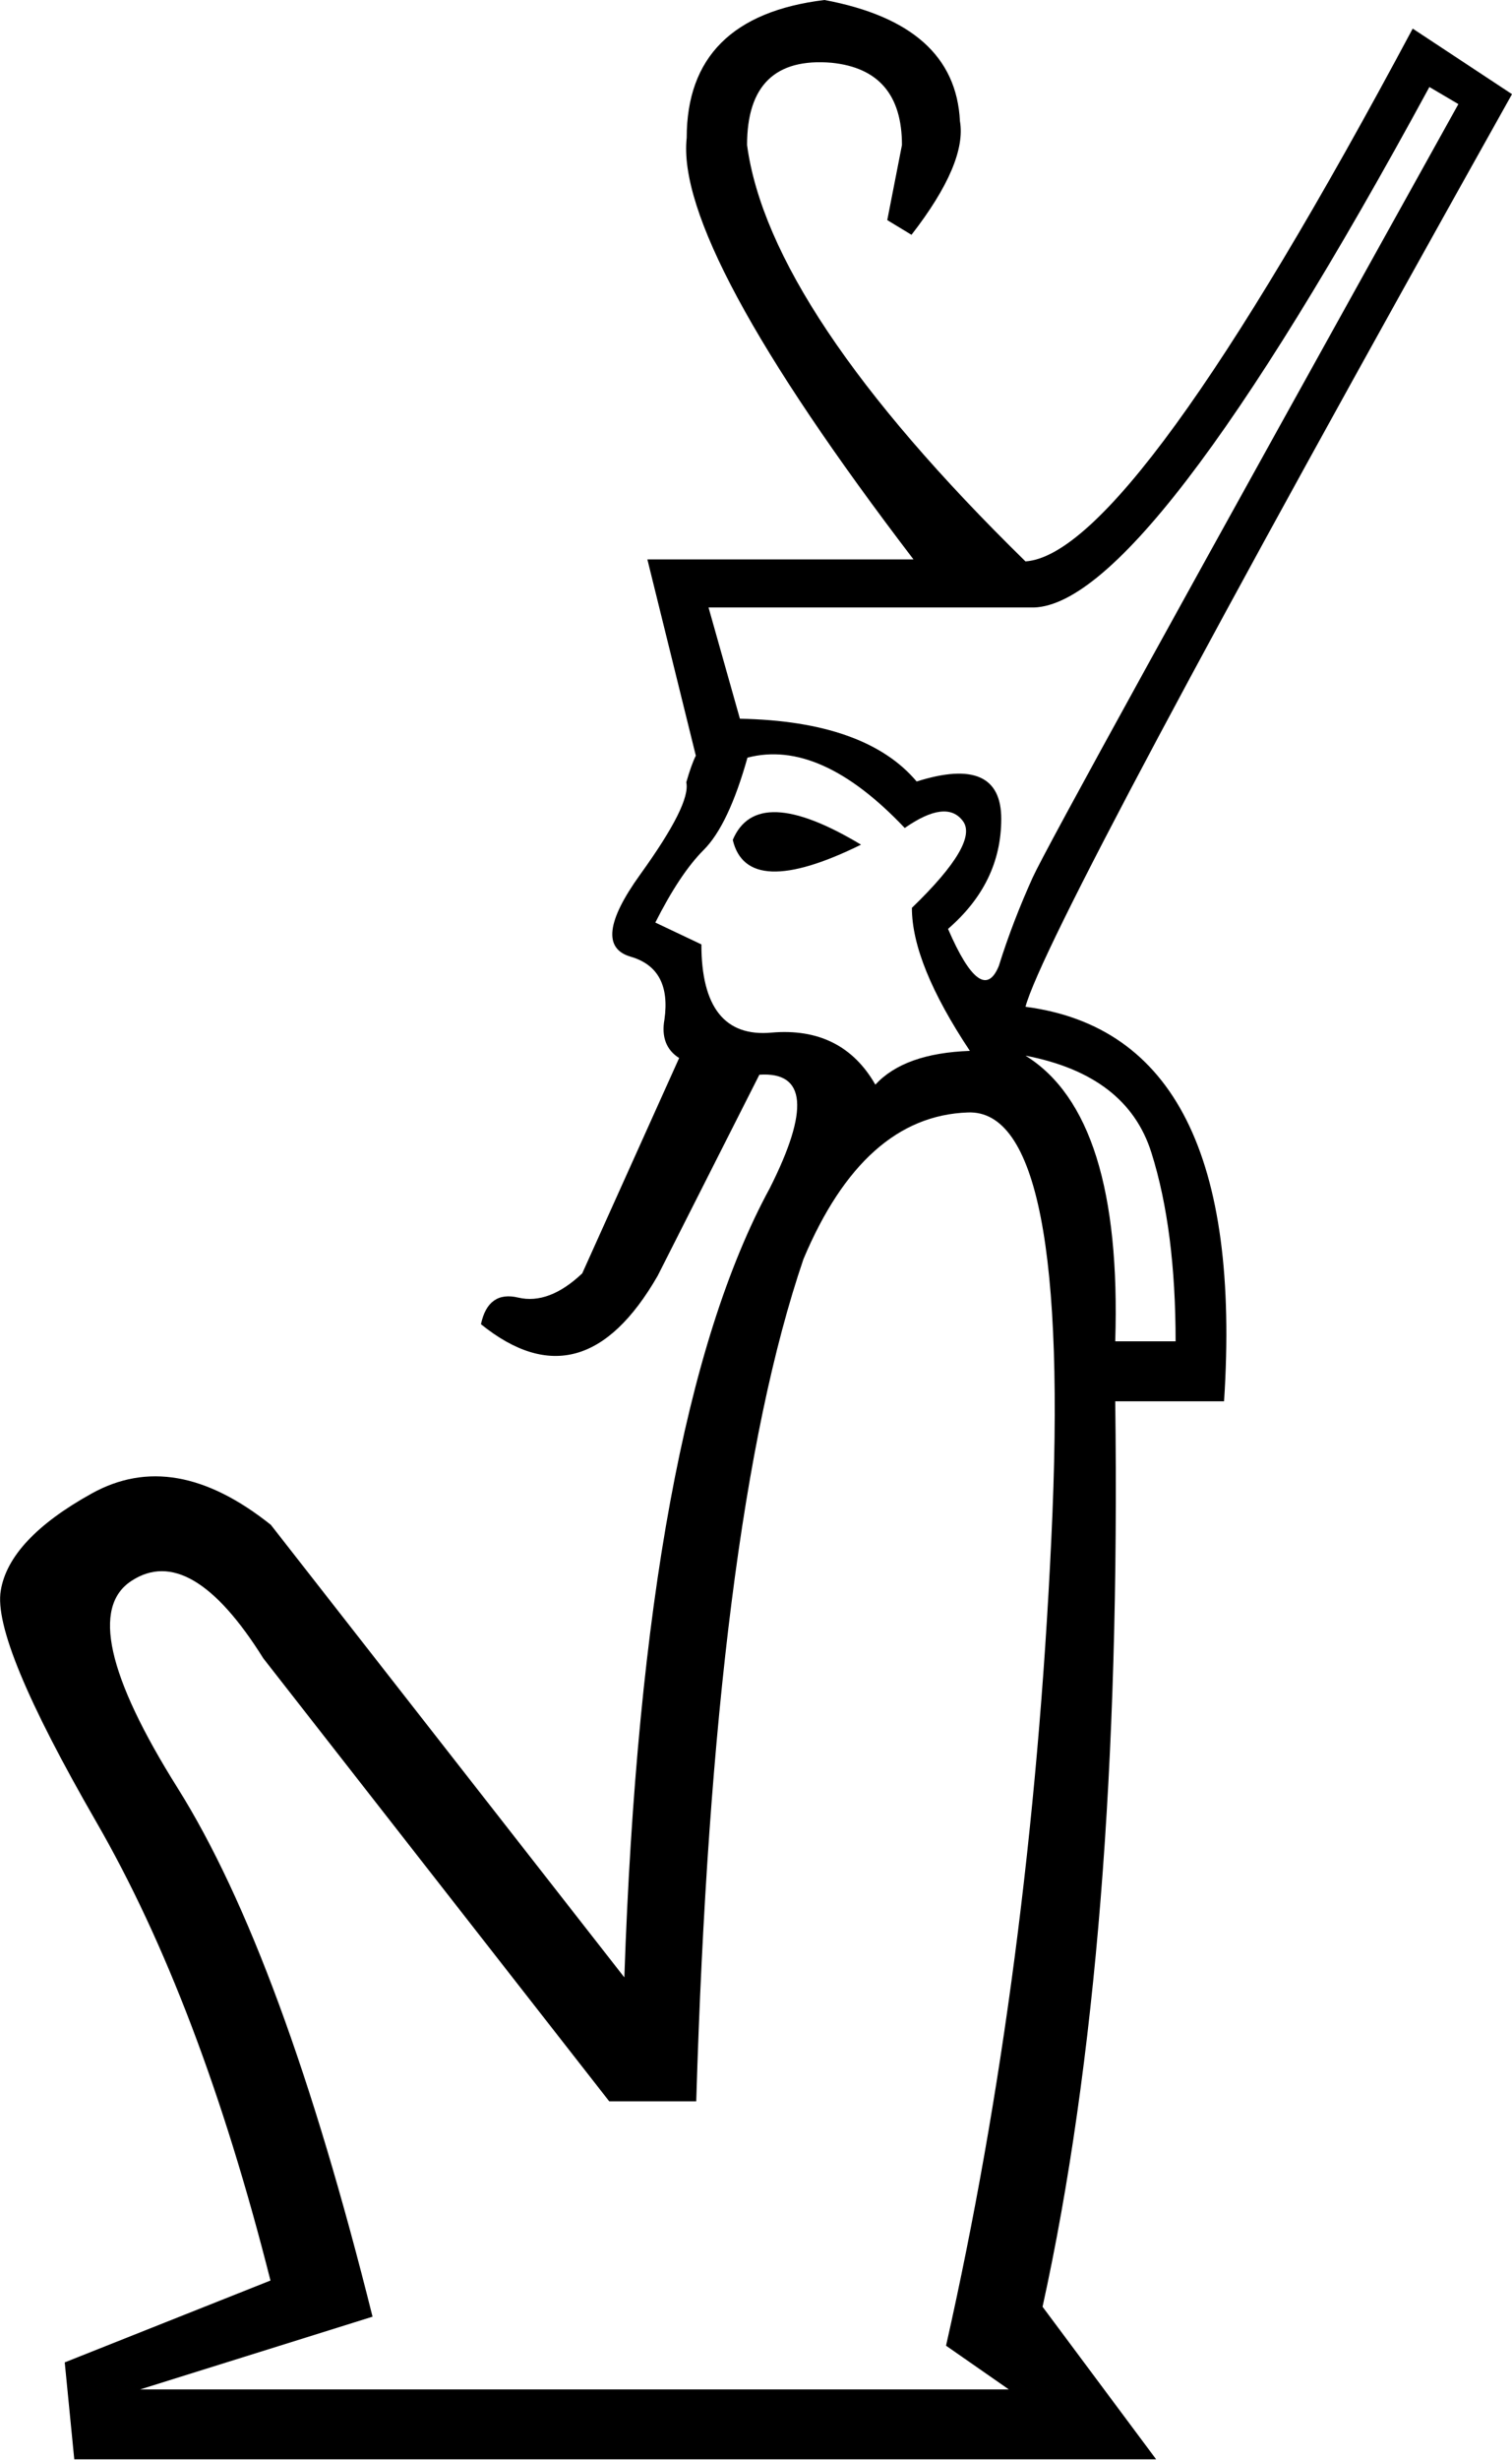 <svg xmlns="http://www.w3.org/2000/svg" viewBox="0 0 380.7 619.1"><path d="M175.3 528.9h-21.9L66.3 417.4c-12.2-19.5-23.3-26-33.2-19.5-10 6.5-6.1 23.9 11.6 52.1 17.7 28.2 34 72.6 49.1 133.1l-58.5 18.3H254l-15.8-11c14.2-63 23.1-130.6 26.5-202.9 3.5-72.3-3.6-108.2-21-107.5-17.5.6-31.3 12.9-41.4 36.9-15.2 44.6-24.1 115.3-27 212zM220.4 273c4.9-5.3 12.8-8.1 23.8-8.5-9.7-14.6-14.6-26.6-14.6-36 11.4-11 15.6-18.3 12.8-21.9-2.8-3.7-7.7-3-14.6 1.8-14.2-15-27.4-20.9-39.6-17.7-3.2 11.4-6.9 19.1-11 23.2-4.1 4.1-8.1 10.2-12.2 18.3l11.6 5.5c0 15.8 5.9 23.3 17.7 22.2 11.7-1 20.5 3.3 26.1 13.1zm-35.9-61.6c4.1-9.7 14.8-9.3 32.3 1.2-19.1 9.4-29.9 9-32.3-1.2zm96.3 126.2H296c0-18.7-2-34.5-6.1-47.5s-14.6-21.1-31.7-24.4c16.3 10.1 23.8 34.1 22.6 71.9zm-29.3-94.5c2.4-7.7 5.3-15.1 8.5-22.2s39-72 107.2-194.7l-7.3-4.3c-47.9 88.2-81.4 131.8-100.5 131h-81l7.9 28c21.1.4 36 5.7 44.5 15.8 14.2-4.5 21.3-1.3 21.3 9.4 0 10.8-4.5 20-13.4 27.7 5.7 13.2 10 16.2 12.8 9.3zm-60.3 27.4l-25.6 50.6c-12.6 21.9-27.4 26-44.5 12.2 1.2-5.7 4.4-7.9 9.4-6.7 5.1 1.2 10.5-.8 16.1-6.1l24.4-54.2c-3.2-2-4.5-5.3-3.7-9.7 1.2-8.5-1.6-13.8-8.5-15.8s-6.1-8.9 2.4-20.7c8.5-11.8 12.4-19.5 11.6-23.2.8-2.8 1.6-5.1 2.4-6.7L163 140.8h67C190 88.4 170.9 53 172.9 34.7c0-20.3 11.6-31.9 34.7-34.7 21.9 4.1 33.3 14.2 34.1 30.5 1.2 6.9-2.8 16.5-12.2 28.6l-6.1-3.7 3.7-18.9c0-12.6-5.9-19.5-17.7-20.7-14.2-1.2-21.3 5.7-21.3 20.7 3.7 27.6 27 62.6 70.1 104.8 17.9-1.2 50.4-45.9 97.5-134.1l25 16.5c-78 139.3-118.8 215.9-122.5 229.7 37.4 4.9 54 38 50 99.3h-27.4c1.2 91-4.9 167-18.3 227.9l28.6 38.4H18.7l-2.4-24.4L68.1 574c-11.8-46.7-26.4-85.2-43.9-115.5-17.4-30.2-25.5-49.6-24-58.2 1.4-8.5 9-16.7 22.9-24.4s28.8-5.1 45.1 7.9l89 113.9c3.2-93.4 15.4-159.6 36.6-198.6 10-19.8 9.2-29.4-2.6-28.6z"/></svg>